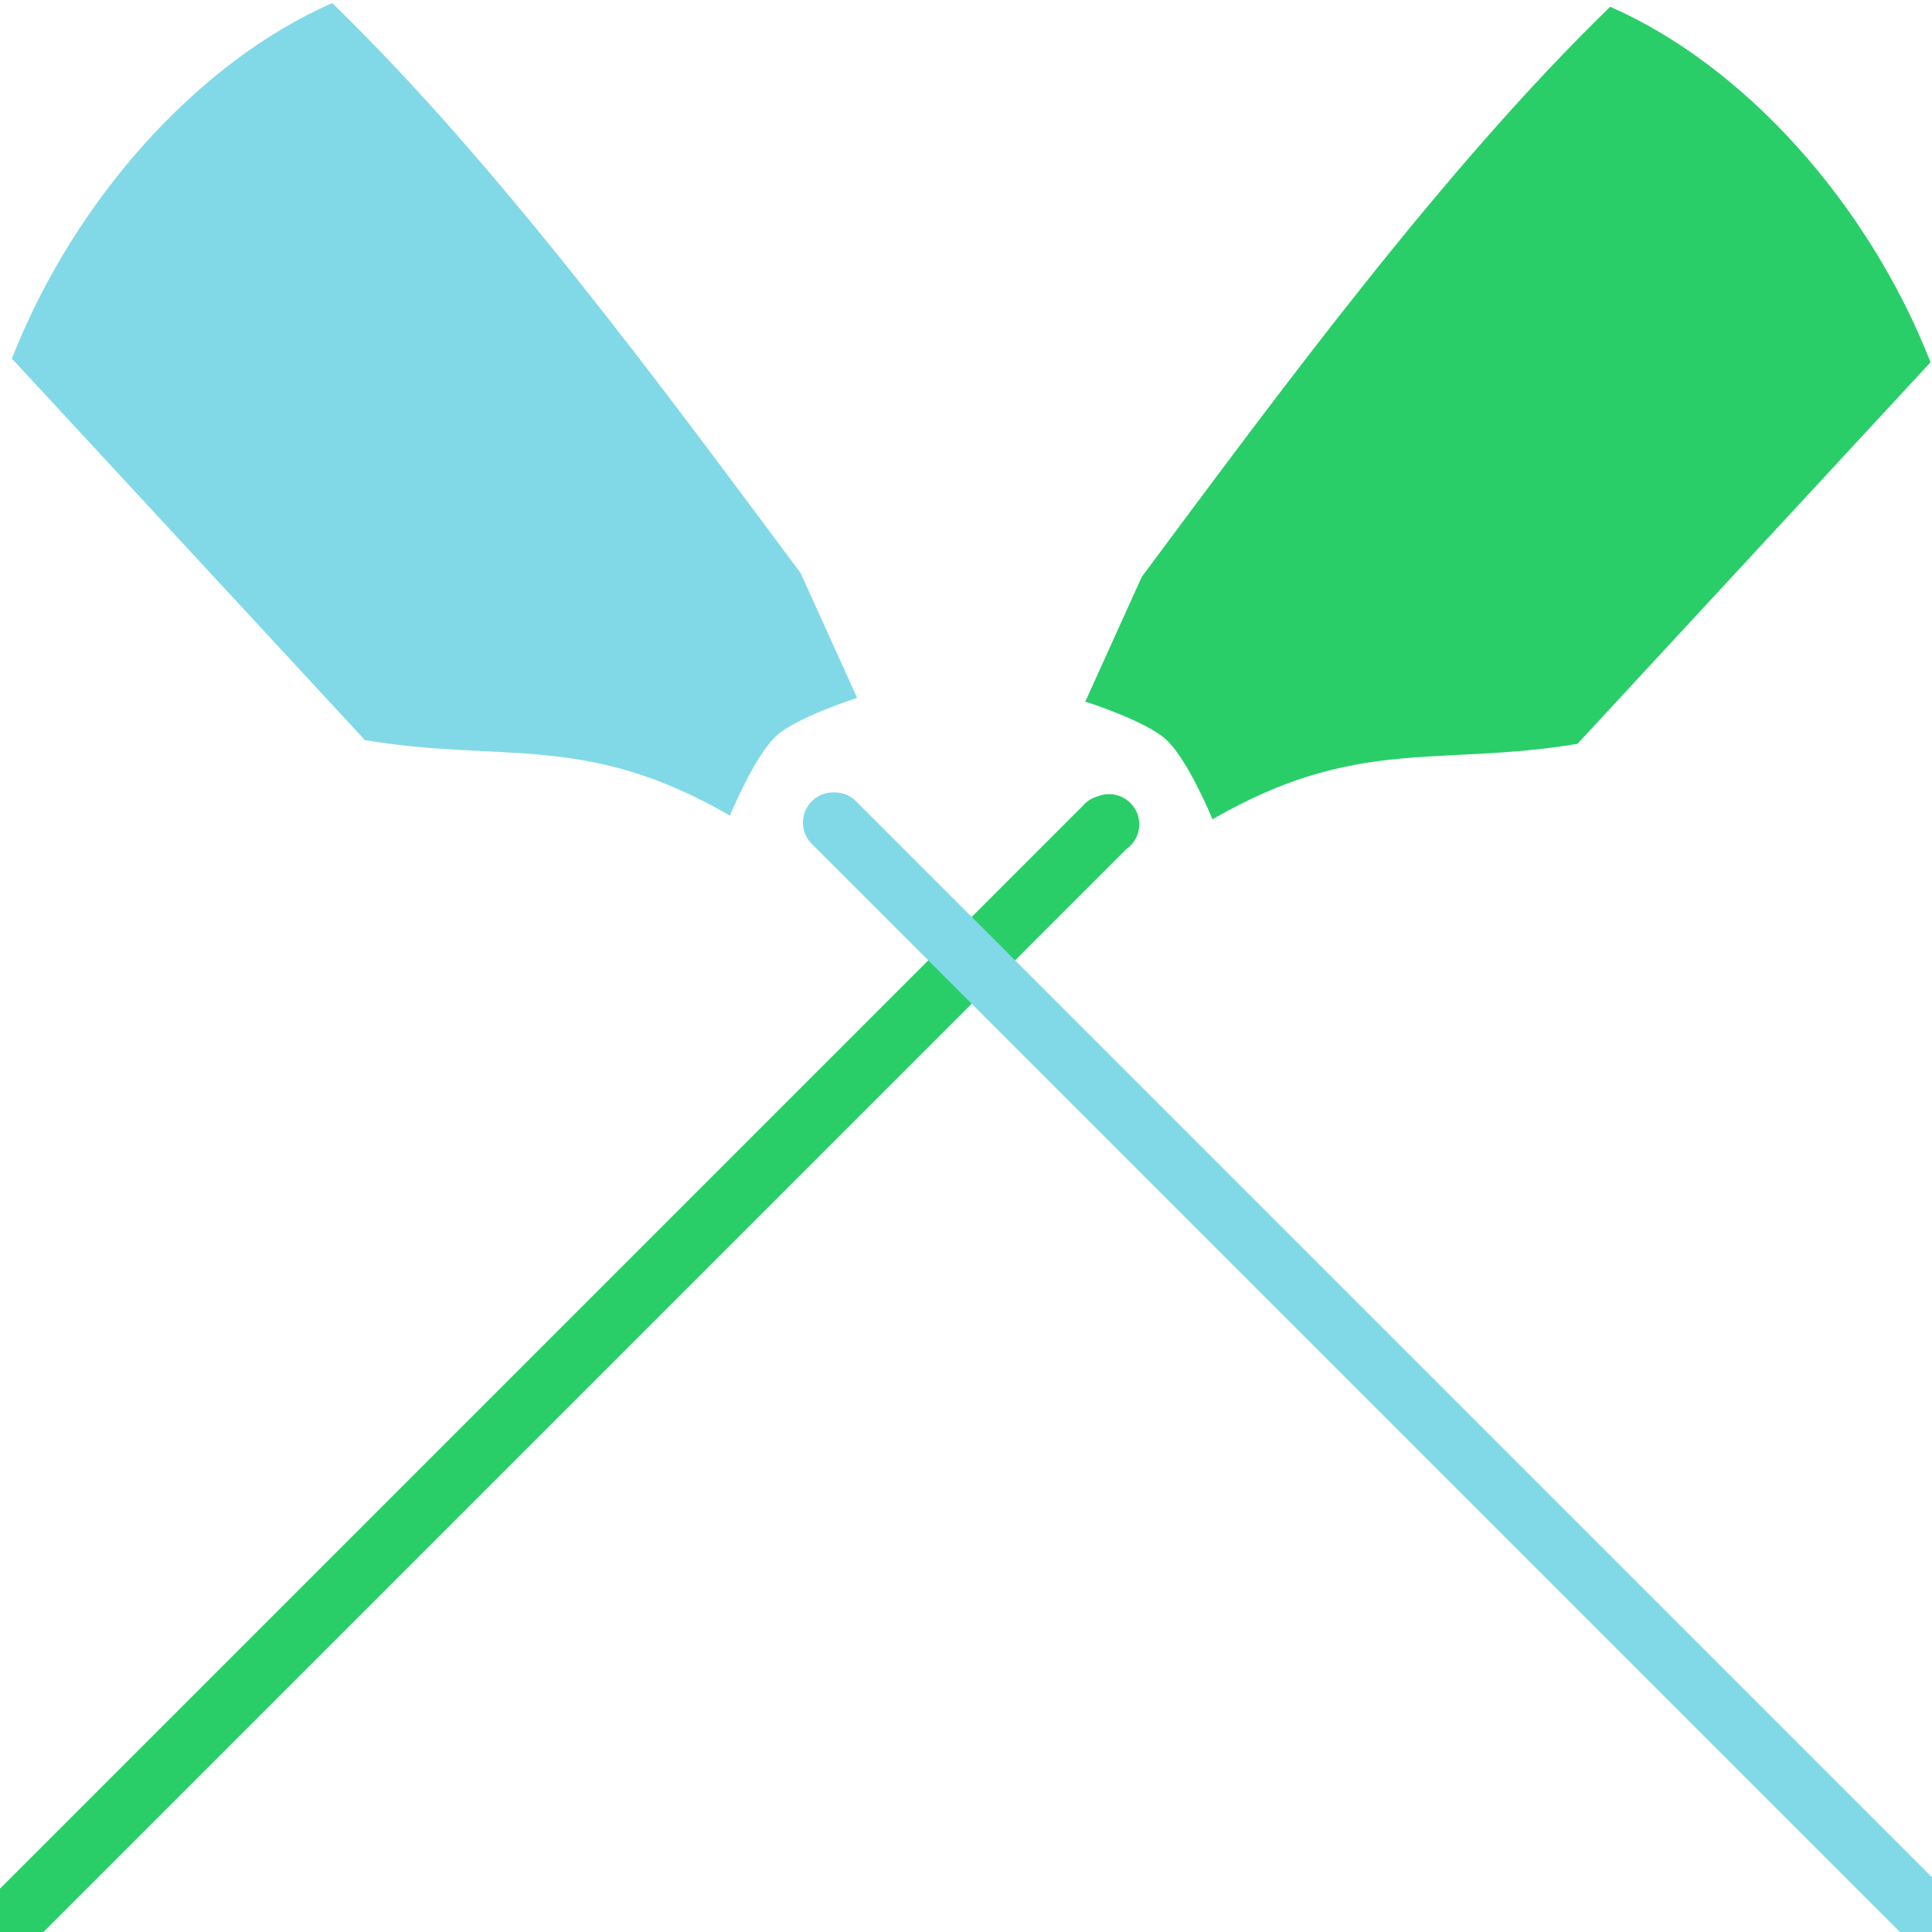 <?xml version="1.0" encoding="UTF-8" standalone="no"?>
<svg
   xmlns:dc="http://purl.org/dc/elements/1.1/"
   xmlns:cc="http://creativecommons.org/ns#"
   xmlns:rdf="http://www.w3.org/1999/02/22-rdf-syntax-ns#"
   xmlns:svg="http://www.w3.org/2000/svg"
   xmlns="http://www.w3.org/2000/svg"
   xmlns:sodipodi="http://sodipodi.sourceforge.net/DTD/sodipodi-0.dtd"
   xmlns:inkscape="http://www.inkscape.org/namespaces/inkscape"
   viewBox="0 0 32 32"
   version="1.1"
   id="svg10"
   sodipodi:docname="app-scull-oar.svg"
   inkscape:version="0.92.1 r15371">
  <defs
     id="defs14" />
  <sodipodi:namedview
     pagecolor="#ffffff"
     bordercolor="#666666"
     borderopacity="1"
     objecttolerance="10"
     gridtolerance="10"
     guidetolerance="10"
     inkscape:pageopacity="0"
     inkscape:pageshadow="2"
     inkscape:window-width="640"
     inkscape:window-height="480"
     id="namedview12"
     showgrid="false"
     inkscape:zoom="19.125"
     inkscape:cx="7.503268"
     inkscape:cy="16"
     inkscape:current-layer="svg10" />
  <path
     d="M17.976,11.621,18.912,9.553c2.265-3.04,4.986-6.751,7.758-9.441,2.218,0.972,4.27,3.248,5.306,5.888l-5.848,6.32c-2.307,0.385-3.652-0.134-6.045,1.25,0,0-0.402-0.982-0.767-1.319-0.337-0.312-1.339-0.63-1.339-0.63z"
     id="path2"
     style="fill:#29ce69;fill-opacity:1" />
  <path
     d="m18.188,13.188a0.5,0.5,0,0,0,-0.25,0.156l-18,18a0.508,0.508,0,1,0,0.719,0.719l18-18a0.5,0.5,0,0,0,-0.469,-0.875z"
     id="path4"
     style="fill:#29ce69;fill-opacity:1" />
  <path
     d="M14.197,11.559,13.261,9.492c-2.265-3.04-4.986-6.751-7.758-9.441-2.219,0.972-4.27,3.248-5.306,5.888l5.848,6.32c2.307,0.385,3.652-0.134,6.045,1.25,0,0,0.402-0.982,0.767-1.319,0.337-0.312,1.339-0.63,1.339-0.63z"
     id="path6"
     style="fill:#81d9e7;fill-opacity:1" />
  <path
     d="M13.812,13.125a0.5,0.5,0,0,0,-0.343,0.875l18,18a0.508,0.508,0,1,0,0.719,-0.719l-18-18a0.5,0.5,0,0,0,-0.376,-0.156z"
     id="path8"
     style="fill:#81d9e7;fill-opacity:1" />
</svg>
